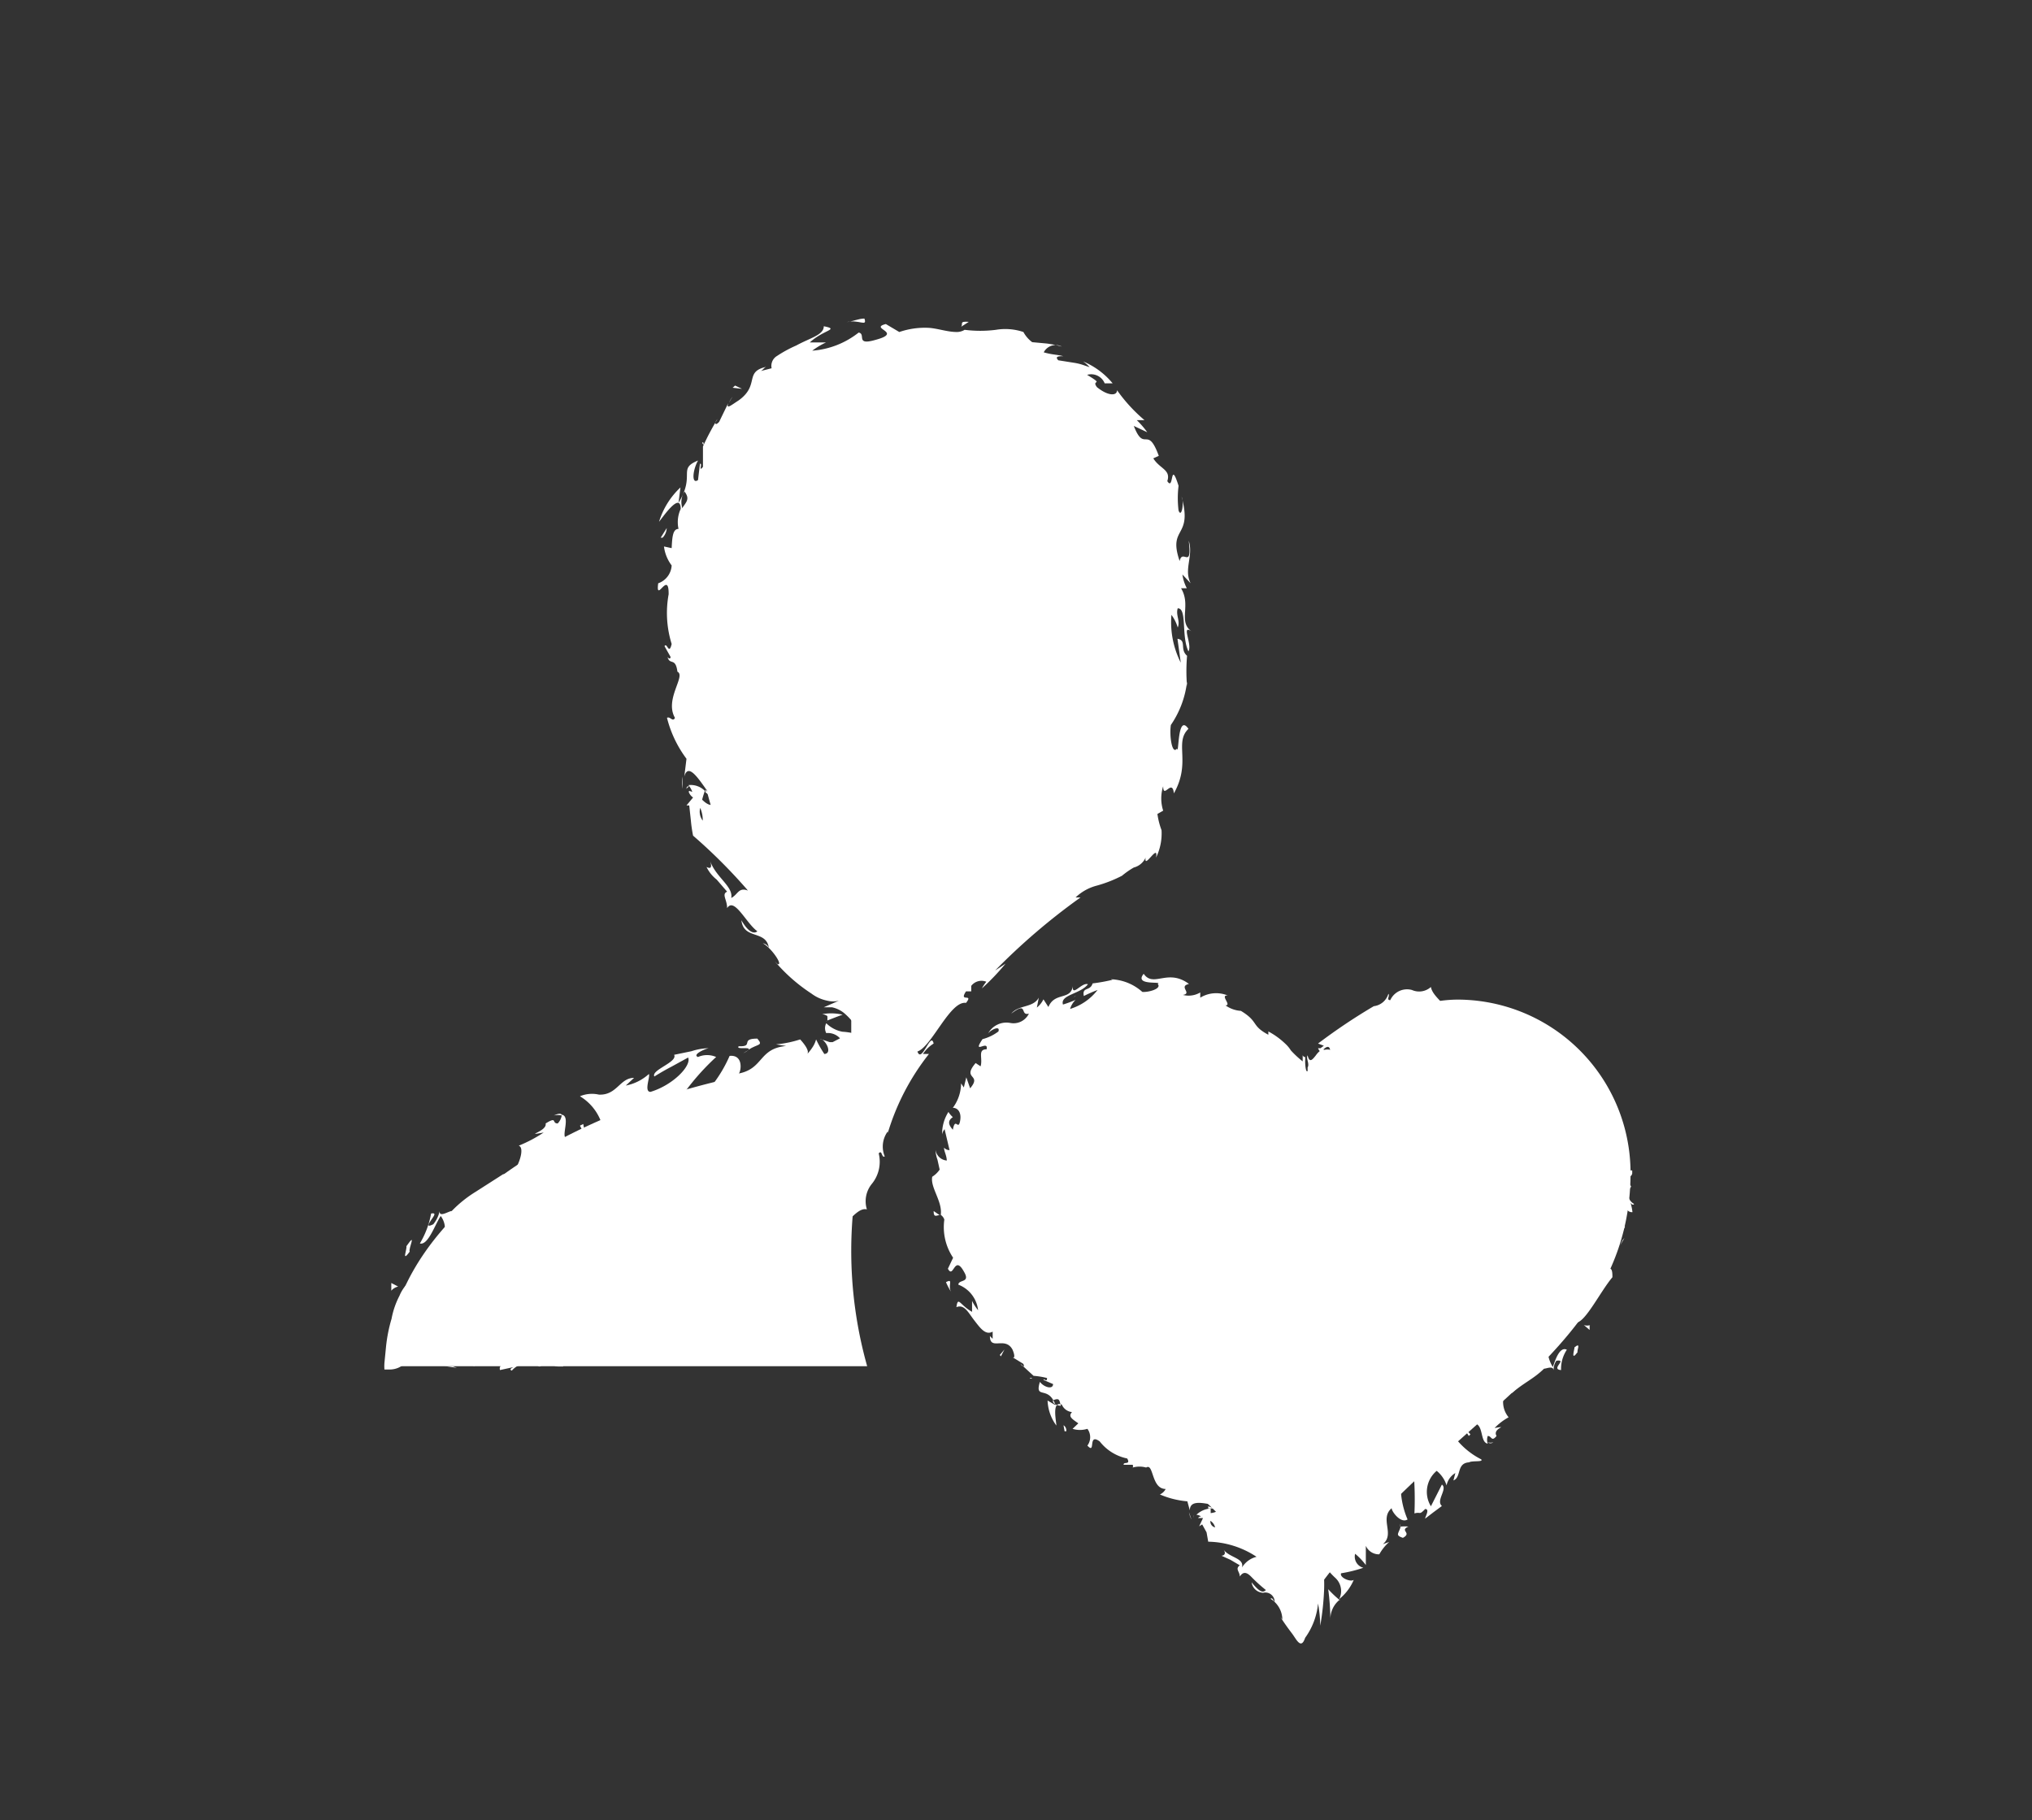 <svg id="Layer_1" data-name="Layer 1" xmlns="http://www.w3.org/2000/svg" viewBox="0 0 74 66.28"><rect x="0" y="0" width="74" height="66.28" fill="#333333" stroke="none"/><title>icon-1-01</title><path d="M31,45.52A15.52,15.52,0,0,1,41.12,31a12.89,12.89,0,0,0,1.14-5.19c0-7,0-12.68-8.45-12.68s-8.45,5.68-8.45,12.68c0,4.36,2.53,8.72,5.64,10.47V38.6c-9.56.78-16.91,5.48-16.91,11.15H31.58A15.5,15.5,0,0,1,31,45.52Z" style="fill:#fff"/><path d="M29.9,45.66c0-.19-0.17-0.12-0.21-0.15C29.74,45.83,30,45.65,29.9,45.66Z" style="fill:#fff"/><path d="M30.58,48.33l-0.09,0,0.26,0.33Z" style="fill:#fff"/><path d="M29.87,49.07a0.45,0.45,0,0,0,.48.11,0.93,0.93,0,0,1,.48-0.06H30.9L30.73,49l-0.17-.17L30.62,49A0.94,0.94,0,0,1,29.87,49.07Z" style="fill:#fff"/><path d="M28.69,48.38c0.09,0.12-.31.11,0.34,0H28.69Z" style="fill:#fff"/><path d="M29,48.39c0.28,0-.19-0.1,0,0h0Z" style="fill:#fff"/><path d="M27.66,48.46L28,48.35c-0.08-.07-0.41-0.09-0.29-0.14C27.36,48.27,27.44,48.34,27.66,48.46Z" style="fill:#fff"/><path d="M27.3,48.7h0.19A0.13,0.13,0,0,0,27.3,48.7Z" style="fill:#fff"/><path d="M27.91,48.55l-0.41.1s0.06,0.16.19,0C27.65,48.71,27.73,48.62,27.91,48.55Z" style="fill:#fff"/><path d="M28.14,48.6c0.21,0.07.48,0.11,0.11,0.22C29,48.78,28.86,48.55,28.14,48.6Z" style="fill:#fff"/><path d="M29.89,49.4l0.27,0.09,0.14-.11A1.07,1.07,0,0,0,29.89,49.4Z" style="fill:#fff"/><path d="M25.32,48.3a0.9,0.9,0,0,0,.15.27l0.28-.08A0.75,0.75,0,0,1,25.32,48.3Z" style="fill:#fff"/><path d="M25.48,48.57l-0.41.12C25.43,48.7,25.5,48.64,25.48,48.57Z" style="fill:#fff"/><polygon points="27.23 49.05 27.91 48.8 27.1 49.05 27.23 49.05" style="fill:#fff"/><polygon points="23.74 48.29 23.98 48.13 23.56 48.37 23.74 48.29" style="fill:#fff"/><path d="M22.69,48.32c0.17-.13-0.24-0.22,0-0.3a2.2,2.2,0,0,0-.75.24A1.41,1.41,0,0,1,22.69,48.32Z" style="fill:#fff"/><path d="M21.52,48.4a2.52,2.52,0,0,0,.37-0.15A1.3,1.3,0,0,0,21.52,48.4Z" style="fill:#fff"/><path d="M24.36,48.65a0.45,0.45,0,0,0-.36-0.2l0.16,0.19h0.2Z" style="fill:#fff"/><path d="M24.4,48.65h0Z" style="fill:#fff"/><path d="M26.15,48.88c-0.24.11-.75,0.22-0.26,0.38C26.06,49.13,25.78,49,26.15,48.88Z" style="fill:#fff"/><path d="M24.6,48.89H25s-0.09-.12,0-0.18Z" style="fill:#fff"/><polygon points="24.39 48.95 24.6 48.89 24.44 48.87 24.39 48.95" style="fill:#fff"/><path d="M22.28,48.58a1.81,1.81,0,0,1-.63.1,5.14,5.14,0,0,0,.76.06C22.44,48.68,22.55,48.57,22.28,48.58Z" style="fill:#fff"/><path d="M23.21,48.63h0Z" style="fill:#fff"/><polygon points="19.34 48.68 19.37 48.71 19.38 48.68 19.34 48.68" style="fill:#fff"/><path d="M22.45,48.77a0.55,0.55,0,0,0,.41-0.07H22.41S22.39,48.78,22.45,48.77Z" style="fill:#fff"/><path d="M20.88,48.49l0.33,0.11A0.46,0.46,0,0,0,20.88,48.49Z" style="fill:#fff"/><path d="M23.11,48.59h0S23.08,48.56,23.11,48.59Z" style="fill:#fff"/><path d="M23.11,48.59a1.18,1.18,0,0,0-.25.12l0.31-.06Z" style="fill:#fff"/><path d="M18.64,49.91a0.78,0.78,0,0,1,1-.15c0.42-.13.15-0.72-0.22-1,0,0.08,0,.15-0.45.25,0.15,0.1,1,.23.6,0.39a0.81,0.81,0,0,1-.75-0.16c0.24,0.22-.73.32-0.61,0.65l0.5-.11S18.5,49.86,18.64,49.91Z" style="fill:#fff"/><path d="M20.2,48.73h0.18a1.9,1.9,0,0,1-.62-0.24,0.49,0.49,0,0,0-.38.21h0.88Z" style="fill:#fff"/><path d="M21.18,48.71c-0.14.19-.57,0.27-0.31,0.48a1.25,1.25,0,0,0,.68-0.24c-0.85,0,.24-0.11-0.37-0.22a3.24,3.24,0,0,1,.46,0l-0.44-.09h0a0.19,0.19,0,0,1,0,.07c-0.25,0,0,0,0-.07h0l-0.85.11A4.25,4.25,0,0,0,21.18,48.71Z" style="fill:#fff"/><path d="M25.44,49.68h0C25.36,49.65,25.33,49.67,25.44,49.68Z" style="fill:#fff"/><path d="M25.09,49.56a0.42,0.42,0,0,1,.31-0.08c0.17,0.06,0,.09,0,0.16s0.42-.14,0-0.23H25.34a1.41,1.41,0,0,1-.72-0.33A1.34,1.34,0,0,0,25.09,49.56Z" style="fill:#fff"/><path d="M23.11,49.18l-0.71.09,0.36,0.17v-0.1C23.15,49.38,23.06,49.26,23.11,49.18Z" style="fill:#fff"/><polygon points="19.25 48.58 19.35 48.38 18.94 48.67 19.25 48.58" style="fill:#fff"/><polygon points="18.34 48.61 18.37 48.43 18.13 48.54 18.34 48.61" style="fill:#fff"/><path d="M26.55,14.67a1.29,1.29,0,0,1,.13-0.22A0.65,0.65,0,0,0,26.55,14.67Z" style="fill:#fff"/><path d="M25.57,16.13l0.06,0.08C25.62,16.11,25.61,16.07,25.57,16.13Z" style="fill:#fff"/><path d="M27.56,40.19c0.32,0.1.68,0.31,0.61,0.12L28,40.13A1.21,1.21,0,0,1,27.56,40.19Z" style="fill:#fff"/><path d="M25.69,28.75v0.1L25.88,29Z" style="fill:#fff"/><path d="M24.86,28.72V28.28A1.53,1.53,0,0,0,24.86,28.72Z" style="fill:#fff"/><path d="M35,11.9l0.28-.18C34.91,11.69,35.09,11.8,35,11.9Z" style="fill:#fff"/><path d="M16.73,45.7c0.19-.14.35-0.25,0.47-0.36C16.91,45.46,16.65,45.54,16.73,45.7Z" style="fill:#fff"/><path d="M27.81,16.41a0.16,0.16,0,0,0,0-.19C27.76,16.33,27.76,16.4,27.81,16.41Z" style="fill:#fff"/><path d="M17.66,44.85l-0.12.06a2.11,2.11,0,0,1-.35.43A0.73,0.73,0,0,0,17.66,44.85Z" style="fill:#fff"/><path d="M30.36,42.87a0.91,0.91,0,0,1,.06-0.37A1.25,1.25,0,0,0,30.36,42.87Z" style="fill:#fff"/><path d="M15.73,49.29a0.21,0.21,0,0,0-.09.09A0.27,0.27,0,0,1,15.73,49.29Z" style="fill:#fff"/><path d="M15.72,48.61a0.13,0.13,0,0,0,0-.06A0.08,0.08,0,0,0,15.72,48.61Z" style="fill:#fff"/><path d="M15.77,48.52h0Z" style="fill:#fff"/><path d="M15.61,48.53a0.11,0.11,0,0,1,.08,0H15.61Z" style="fill:#fff"/><path d="M42.82,22.85h0C42.89,23.09,42.87,23,42.82,22.85Z" style="fill:#fff"/><polygon points="30.09 37.2 30.1 37.21 30.11 37.2 30.09 37.2" style="fill:#fff"/><path d="M29.94,36.93a0.39,0.39,0,0,1,.19.07h0a1.3,1.3,0,0,1,0,.16s0.56-.22.56-0.21A1.85,1.85,0,0,0,29.94,36.93Z" style="fill:#fff"/><path d="M30.08,12.47H29.49C30,12,30.59,12,30,11.88c0,0.32-.49.42-1,0.7a4.57,4.57,0,0,0-.7.38,0.42,0.42,0,0,0-.2.45l-0.39.1c0.1-.06.09-0.1,0.19-0.15-0.81.18-.22,0.66-1,1.22-0.28.18-.46,0.34-0.38,0.1l-0.33.68c-0.14.16-.2,0.06-0.06-0.1a8.7,8.7,0,0,0-.53,1V17c-0.18.22,0-.15-0.11-0.11l-0.07.59c-0.23.17-.21-0.33,0-0.71-0.76.31-.08,0.51-0.71,1.54l0.07-.56A2.87,2.87,0,0,0,24,19c0.12-.14.78-1.12,0.79-0.47a1.15,1.15,0,0,0-.08.73c-0.21,0-.23.3-0.25,0.7l-0.28-.06a1.43,1.43,0,0,0,.28.69,0.73,0.73,0,0,1-.49.65c-0.1.76,0.39-.5,0.38,0.4a3.79,3.79,0,0,0,.11,1.81c-0.1.43-.17-0.08-0.26,0.08l0.22,0.39c0,0.09-.08.06-0.11,0,0.08,0.32.29,0,.36,0.54,0.32,0.15-.48,1-0.09,1.68-0.08.17-.18-0.07-0.29,0A4.19,4.19,0,0,0,25,27.63l-0.08.65c0.13-.49.47,0,0.8,0.47,0.06-.18.12-0.32,0.14-0.42L26,28.68c0.08,0.18.17,0.35,0.17,0.35a0.41,0.41,0,0,1-.29,0L26,29.12c0,0.29-.22.21-0.43,0a3.17,3.17,0,0,1,.1-0.32,0.72,0.72,0,0,0-.6-0.21,0.79,0.79,0,0,1,.14.24c-0.06,0-.11-0.06-0.13,0a0.4,0.4,0,0,0,.16.21L25,29.33h0.1l0.06,0.55a5.11,5.11,0,0,0,.08.55,19.65,19.65,0,0,1,2,2c-0.35-.13-0.36.14-0.61,0.27,0.08-.43-0.58-0.76-0.78-1.38,0.11,0.32,0,.31-0.12.25a1.3,1.3,0,0,0,.37.46l0.38,0.44c-0.21.09,0,.29,0,0.6,0.26-.42.7,0.56,1.1,0.84-0.09.09-.3,0.09-0.58-0.4,0.08,0.72.89,0.34,1,1a0.29,0.29,0,0,0-.22-0.16c0.31,0.16.75,0.81,0.54,0.76l-0.1-.1a6.16,6.16,0,0,0,1.33,1.17,1.42,1.42,0,0,0,.58.26,0.87,0.87,0,0,0,.42,0L30,36.68h0.3a1.06,1.06,0,0,1,.44.21,2.31,2.31,0,0,1,.44.5c0.12,0.18.2,0.33,0.2,0.33a2.32,2.32,0,0,0-.7-0.15,1.13,1.13,0,0,1-.59-0.31,0.39,0.39,0,0,0,0,.36,0.59,0.59,0,0,1,.5.19l-0.27.14s0,0-.1,0l-0.36-.12c0.19,0,.48.53,0.16,0.55a4.07,4.07,0,0,1-.3-0.53,1,1,0,0,1-.12.27,1.81,1.81,0,0,1-.22.28c0.14-.11-0.12-0.42-0.24-0.55a4,4,0,0,1-.88.18l0.37,0.06c-1,.09-0.82.82-1.72,1,0.09-.13.15-0.69-0.34-0.64a4.89,4.89,0,0,1-1.38,1.83L25,40.16l-0.54.33a8.81,8.81,0,0,1,1.62-2,0.82,0.82,0,0,0-.66,0c-0.22-.08.23-0.29,0.39-0.32a2.13,2.13,0,0,0-.63.11l-0.63.13c0.14,0.27-.85.55-0.72,0.79,0,0,.3-0.19.61-0.35l0.62-.34c0.13,0.29-.54,1-1.37,1.25-0.25,0,0-.56-0.06-0.65a1.75,1.75,0,0,1-.84.42l0.3-.28c-0.52,0-.62.64-1.28,0.61a1.13,1.13,0,0,0-.69.06A1.82,1.82,0,0,1,22,41.37a9.4,9.4,0,0,1-1.34.09c-0.28,0,.15-0.8-0.2-0.87a0.54,0.54,0,0,1-.15.32c-0.23,0,0-.27-0.44,0,0.07,0.29-.84.47-0.07,0.33a5.07,5.07,0,0,1-.91.48c0.24,0.07,0,.81-0.34,1.15a0.28,0.28,0,0,0-.23-0.11l-1,.64a4.42,4.42,0,0,0-.87.7c-0.11,0-.46.25-0.44,0a1.12,1.12,0,0,1-.23.48c-0.26.13-.18,0-0.08-0.15s0.21-.28,0-0.24a3.25,3.25,0,0,1-.41,1.09c0.3,0.08.55-.69,0.76-1a0.77,0.77,0,0,1,.12.69,3.58,3.58,0,0,1-.33,1c-0.25.62-.35,0.12-0.36,0.25a1.31,1.31,0,0,0-.26,1.12,0.73,0.73,0,0,1-.11.68,1,1,0,0,1-.72.16,2.51,2.51,0,0,1,.51-1.1l-0.28.39a1.31,1.31,0,0,1,.22-0.73,1.36,1.36,0,0,0-.29.44,3,3,0,0,0-.29.84,5.53,5.53,0,0,0-.2,1L14,49.63a1.66,1.66,0,0,0,0,.24h0.18a0.79,0.79,0,0,0,.59-0.25H14.43c0-.19.79-0.27,0.53-0.36A2.3,2.3,0,0,1,16.14,49a1.57,1.57,0,0,0,.08.27,0.38,0.38,0,0,0-.43-0.08,0.72,0.72,0,0,1,.46.1,0.56,0.56,0,0,0,.62-0.08L16.44,49A3.38,3.38,0,0,1,18,48.7a4,4,0,0,0-.51-0.29c0.33,0.39-1.39,0-.85.4-0.52-.3-0.6-0.09-0.6-0.4,0,0.09,0,.17-0.14.13l-0.08.08h0a0.27,0.27,0,0,1,0,.14,0.87,0.87,0,0,1-.42.19l-0.3,0a0.24,0.24,0,0,1-.18,0,0.61,0.61,0,0,1,.24-0.21l-0.12,0c0.24-.2.41-0.51,0.53-0.35a1.6,1.6,0,0,1,0-.19c0.16-.15.21-0.22,0.16-0.32a0.12,0.12,0,0,0,0-.09,1.07,1.07,0,0,0,0-.17h0l0.09-.38a3.22,3.22,0,0,1,.13-0.37h0a3.59,3.59,0,0,0,.26-0.53c0.09-.18.2-0.36,0.31-0.54a2.12,2.12,0,0,1,1-.9,2.18,2.18,0,0,1,.72-0.72l0.18,0.08a5.49,5.49,0,0,0,1-.73c0.56,0.16,1.5-.82,2.13-1l-0.08-.21c0.39-.2.75-0.42,1.22-0.71l-0.11-.17a7.19,7.19,0,0,1,1.9-.58,0.4,0.4,0,0,1-.35.13,2.33,2.33,0,0,0,1.35-.36,2,2,0,0,1,1.28-.37,0.68,0.68,0,0,1,.49-0.11h0.38a1,1,0,0,0-.25,0,2.66,2.66,0,0,0,.61-0.2L28,40.13h0.1c0.24,0,.17-0.13,0-0.27a1.35,1.35,0,0,0,.29-0.18c0.24,0.31.6-.22,0.9,0.11,0.16-.21,1.73-0.33,1.58-0.69,0,0,.16.06,0,0.08,0.34,0,.91.12,0.65-0.42h0.27l-0.37-1c0.17-.42.26-0.73,0.47-0.1l-0.1-.46a1.19,1.19,0,0,1,0-.2l-0.06-.44a3,3,0,0,0-.06-0.33L31.56,36a1.31,1.31,0,0,0-.34-0.12l0.2-.08a2.41,2.41,0,0,1-1-.52A8.85,8.85,0,0,0,29.3,34,6,6,0,0,1,28,32c-0.31.5-.13-0.68-0.5-0.54,0.07-.13,0-0.34.24-0.18-0.44-.58-0.28-1-0.76-1.37a1,1,0,0,1,.27,0,0.31,0.31,0,0,1-.14-0.27c0-.09.13,0.06,0.22,0.15a0.77,0.77,0,0,0-.91-0.61l-0.09,0a0.7,0.7,0,0,0-.3-0.8c0.08-.16.15-0.39,0.3,0-0.08-.26-0.1-1.57-0.37-1.57a0.7,0.7,0,0,0,0-.43V25.34c-0.34-.24-0.08-0.5-0.12-1h0A15.71,15.71,0,0,1,26,22.77l-0.22,0c-0.46-.12.3-1,0.17-1.59l-0.14.22c-0.14-.36.7-0.9,0.8-1.21a0.4,0.4,0,0,1,.07.22c0.37-.82-0.28-0.15-0.24-0.8,0.17-.09.35,0.21,0.46-0.2,0.14-.17-0.24-1.32.26-1.75-0.15.07-.31,0.15-0.29-0.15a1.69,1.69,0,0,1,.47-0.66,0.94,0.94,0,0,0,.32-0.68,0.13,0.13,0,0,1,.12,0c0.08-.34.58-0.85,0.61-1.15,0.37,0.22.68-.16,1.08-0.44A3.46,3.46,0,0,1,30,14.28a0.23,0.23,0,0,1,.35.14,8.68,8.68,0,0,1,1-.29V14.2a1.7,1.7,0,0,0,1.12-.44c0.17,0,0,.11,0,0.14a3.38,3.38,0,0,0,2-.26l0.08,0.23c0.25-.13,1.43.42,2.37,0.45a0.17,0.17,0,0,1-.13.07,2.54,2.54,0,0,1,1.49.71,2.14,2.14,0,0,0,.54.4,0.56,0.56,0,0,0,.54,0l0.32,0.16L40,15.93c-0.51-.78.35-0.11,0.22-0.51,0.28,0.29.41,0.93,0.09,0.59V15.93c-0.23.07,0,.29,0.06,0.58a0.85,0.85,0,0,1,.14.61,13.91,13.91,0,0,1,.73,5.38l0.32-.22v0.64c-0.07.17-.25,0.23-0.25-0.22a0.77,0.77,0,0,0,.25.77c-0.12.9-.39-0.34-0.39-0.07v0.29a1.31,1.31,0,0,1,.27.88,0.57,0.57,0,0,1-.21.32v1l0.26-.32c0.13,0.36,0,.73.28,0.38a4.6,4.6,0,0,0-.42,1.65A5.2,5.2,0,0,1,41,29.08a2.59,2.59,0,0,1-.31,1.35,0.16,0.16,0,0,1,.19,0,0.2,0.2,0,0,1,0,.14,0.16,0.16,0,0,1-.12.19h0a0.45,0.45,0,0,0-.55-0.21,2.34,2.34,0,0,1-1,.13c0.48,0.06-1.39.8-.63,0.86-0.42.2-.13-0.18-0.51-0.12-0.84.75-2.14,1.25-3.1,2.29,0,0.07.29,0,.16,0.29l-0.4.11-0.39.13c-0.16.23,0.17,0.49-.37,0.68,0.1,0,.24,0,0.14.13a10,10,0,0,0-2.29,3.37c-0.58,1.26-1,2.55-1.63,3.84,0.22-.34.19-0.09,0.14,0.19,0.07-.17.19,0,0.3,0a1.13,1.13,0,0,1-.25.53l-0.22.55c0.25,0.24-.09,1.23.2,1.36V44.53c0.31,0.48.77-.61,1.21-0.49a1,1,0,0,1,.18-0.93A1.27,1.27,0,0,0,32,42c0.13-.15.1,0.18,0.22,0.11a0.93,0.93,0,0,1,.11-0.91v0.06a8.63,8.63,0,0,1,1.5-2.88H33.61A1.31,1.31,0,0,1,34,38c-0.1-.47-0.43.75-0.59,0.29,0.52-.17,1.19-1.86,1.77-1.77,0.29-.37-0.28,0,0-0.42h0.19l0-.2a0.47,0.47,0,0,1,.55-0.15,1.31,1.31,0,0,0-.16.24,8.33,8.33,0,0,0,.86-0.9l-0.38.25a23.37,23.37,0,0,1,3.11-2.66H39.17a1.74,1.74,0,0,1,.77-0.43,4.73,4.73,0,0,0,.92-0.36h0a3,3,0,0,1,.43-0.3,0.65,0.65,0,0,0,.43-0.36c-0.07.46,0.48-.56,0.38,0a2,2,0,0,0,.2-1,2.74,2.74,0,0,1-.15-0.59l0.21-.12a1.45,1.45,0,0,1,0-.89c0,0.49.33-.3,0.39,0.26,0.64-1.14,0-1.84.53-2.35-0.41-.59-0.34,1-0.42.72-0.18.24-.28-0.49-0.22-0.86a3.5,3.5,0,0,0,.59-1.58V25a6.46,6.46,0,0,1,0-1.12c-0.28-.24,0-0.56-0.35-0.62L43,24.13a3.27,3.27,0,0,1-.34-1.74,1.44,1.44,0,0,1,.23.46c0.1-.24-0.08-0.45,0-0.7,0.35,0,.12,1,0.39,1.57,0.15-.25-0.28-1,0.11-0.73-0.5-.37,0-0.94-0.38-1.57h0.21a1.54,1.54,0,0,1-.16-0.5l0.3,0.32c-0.26-.51.11-1-0.07-1.55,0.13,1.08-.23.27-0.33,0.74-0.44-1.27.49-.82,0.07-2.34,0.1,0.2,0,.8-0.11.5a3.68,3.68,0,0,1,0-.9c-0.32-1-.16.22-0.41-0.17,0.14-.42-0.28-0.45-0.51-0.83l0.2-.09c-0.42-1.15-.52-0.09-0.91-1.09l0.49,0.23a3.25,3.25,0,0,0-.38-0.44h0.28a5.86,5.86,0,0,1-1-1.09c0,0.21-.32.22-0.73-0.11-0.23-.3.3-0.05-0.36-0.45a0.53,0.53,0,0,1,.64.31h0.29a2.77,2.77,0,0,0-1.08-.8,1.14,1.14,0,0,1,.24.21l-0.18-.06a2,2,0,0,0-.39-0.1l-0.57-.09c-0.13-.14,0-0.15.18-0.15-0.22-.06-0.4-0.05-0.71-0.14a0.49,0.49,0,0,1,.66-0.21,4.14,4.14,0,0,0-.54-0.11l-0.54-.05a1.13,1.13,0,0,1-.32-0.37,2.06,2.06,0,0,0-1-.08,4.48,4.48,0,0,1-1.14,0,0.56,0.56,0,0,1-.28.08c-0.34,0-.66-0.12-1-0.15a2.87,2.87,0,0,0-1.1.15l-0.49-.29c-0.64.16,0.67,0.3-.39,0.58-0.73.21-.32-0.22-0.6-0.27a3.09,3.09,0,0,1-1.69.66A2.87,2.87,0,0,1,30.08,12.47Zm-5.24,6a0.69,0.69,0,0,1,.09-0.57c0.2,0.27.07,0.37-.09,0.61v0Zm0.75,11.41a0.53,0.53,0,0,1-.09-0.46,1.08,1.08,0,0,1,.09.5v0ZM15.41,48.08h0C15.51,48,15.47,48,15.41,48.08Zm-0.16.3a0.1,0.1,0,0,0,.1,0c-0.06,0-.06-0.06,0-0.13S15.19,48.31,15.25,48.38ZM41.4,24.94l0.06-.13C41.51,25.1,41.46,25,41.4,24.94Z" style="fill:#fff"/><path d="M25,28.73a0.2,0.2,0,0,1,.1-0.09S25,28.6,25,28.73Z" style="fill:#fff"/><path d="M20.17,40.62a0.65,0.65,0,0,1,.29,0C20.45,40.54,20.37,40.53,20.17,40.62Z" style="fill:#fff"/><path d="M16.66,48.43l-0.42.06a0.78,0.78,0,0,1,.38.07C16.61,48.5,16.53,48.43,16.66,48.43Z" style="fill:#fff"/><path d="M20.32,49.76h0.19v-0.1C20.23,49.64,20,49.72,20.32,49.76Z" style="fill:#fff"/><path d="M17,49.14c0,0.18.3,0.12,0.59,0.09h0C17.68,49,17.36,49.06,17,49.14Z" style="fill:#fff"/><path d="M17.71,49.22H18C18,49.12,17.87,49.2,17.71,49.22Z" style="fill:#fff"/><path d="M15.36,48.64a0.92,0.92,0,0,0,.21-0.13c0.14-.11,0,0-0.06,0S15.3,48.54,15.36,48.64Z" style="fill:#fff"/><polygon points="17.29 49.74 17.18 49.52 17.02 49.7 17.29 49.74" style="fill:#fff"/><path d="M15.07,49.58l0.4,0.06a0.19,0.19,0,0,1,.14-0.08A1.15,1.15,0,0,0,15.07,49.58Z" style="fill:#fff"/><path d="M15.62,49.56a0.85,0.85,0,0,0,.34,0H15.62Z" style="fill:#fff"/><polygon points="16.64 49.81 16.5 49.76 16.17 49.74 16.64 49.81" style="fill:#fff"/><path d="M15.51,45.9a4.36,4.36,0,0,1,.24-0.44c0-.09-0.15,0-0.24.17S15.41,45.93,15.51,45.9Z" style="fill:#fff"/><path d="M14.25,47a0.46,0.46,0,0,1,.25-0.15l-0.25-.13V47Z" style="fill:#fff"/><path d="M14.92,45.58c-0.06-.1.28-0.77-0.12-0.2C14.83,45.48,14.61,46,14.92,45.58Z" style="fill:#fff"/><polygon points="21.24 40.93 21.12 40.99 21.33 41.4 21.24 40.93" style="fill:#fff"/><path d="M27.58,37.82c-0.65,0-.1.3-0.68,0.28-0.12.14,0.48,0,.35,0.13C27.6,38,27.81,38.09,27.58,37.82Z" style="fill:#fff"/><path d="M27.25,38.24l-0.18.11A0.77,0.77,0,0,0,27.25,38.24Z" style="fill:#fff"/><polygon points="29.94 44.36 29.83 44.77 29.99 44.51 29.94 44.36" style="fill:#fff"/><path d="M30.25,45.17L30,45.26l0.25,0.25A0.52,0.52,0,0,1,30.25,45.17Z" style="fill:#fff"/><path d="M24.06,19.58h0.07a0.54,0.54,0,0,0,.15-0.35Z" style="fill:#fff"/><polygon points="26.77 14.04 26.68 14.12 27.02 14.16 26.77 14.04" style="fill:#fff"/><path d="M31.48,11.6c-0.21,0-.44.11-0.65,0.13C31.28,11.62,31.59,11.92,31.48,11.6Z" style="fill:#fff"/><path d="M53.11,36.4c-2.53,0-4.7,2.06-5.71,4.2-1-2.15-3.18-4.2-5.71-4.2a6.31,6.31,0,0,0-6.31,6.31h0c0,7.09,7.15,9,12,16,4.61-7,12-9.09,12-16a6.31,6.31,0,0,0-6.31-6.31h0Z" style="fill:#fff"/><path d="M53.18,37.5c-0.09,0-.06.17-0.07,0.2a0.14,0.14,0,0,0,.08-0.18v0Z" style="fill:#fff"/><polygon points="54.81 37.33 54.76 37.4 55.05 37.3 54.81 37.33" style="fill:#fff"/><path d="M56.2,38c0-.35-0.51-0.25-0.7-0.46V37.45l-0.21.18A2,2,0,0,1,56.2,38Z" style="fill:#fff"/><path d="M56.39,39c0-.12.19,0-0.1-0.14h0Z" style="fill:#fff"/><path d="M56.29,38.92c-0.11-.09,0,0.14,0,0h0Z" style="fill:#fff"/><path d="M56.82,39.33l-0.21-.06c0,0.08.07,0.21,0,.2C56.77,39.57,56.81,39.49,56.82,39.33Z" style="fill:#fff"/><path d="M57.12,39.31H57S57,39.33,57.12,39.31Z" style="fill:#fff"/><path d="M56.8,39.18L57,39.27s0.09-.13-0.09,0C57,39.17,56.91,39.2,56.8,39.18Z" style="fill:#fff"/><path d="M56.75,39c0-.12-0.11-0.25.11-0.2C56.54,38.62,56.44,38.84,56.75,39Z" style="fill:#fff"/><path d="M56.45,37.77l-0.09-.17H56.17A0.66,0.66,0,0,0,56.45,37.77Z" style="fill:#fff"/><path d="M57.37,40.37a1.14,1.14,0,0,0,.19-0.2l-0.14-.08A0.33,0.33,0,0,1,57.37,40.37Z" style="fill:#fff"/><path d="M57.56,40.17l0.21,0.13C57.7,40.12,57.62,40.13,57.56,40.17Z" style="fill:#fff"/><path d="M57.42,39.11L57,39l0.24,0.08,0.25,0.09Z" style="fill:#fff"/><polygon points="57.68 41.09 57.49 41.03 57.78 41.14 57.68 41.09" style="fill:#fff"/><path d="M57.85,41.57a0.58,0.58,0,0,1-.29.09,1,1,0,0,0,.3.3A0.42,0.42,0,0,1,57.85,41.57Z" style="fill:#fff"/><path d="M58,42.13L57.86,42A0.59,0.59,0,0,0,58,42.13Z" style="fill:#fff"/><path d="M57.9,40.66a0.33,0.33,0,0,0-.12.23l0.15-.15Z" style="fill:#fff"/><path d="M57.94,40.74h0L58,40.92Z" style="fill:#fff"/><path d="M57.64,39.7c0.16,0,.41.25,0.4-0.08A0.66,0.66,0,0,1,57.64,39.7Z" style="fill:#fff"/><path d="M58.06,40.44L58,40.21a0.16,0.16,0,0,1-.16.07Z" style="fill:#fff"/><polygon points="58.17 40.53 58.06 40.44 58.09 40.53 58.17 40.53" style="fill:#fff"/><path d="M58.16,41.72a0.56,0.56,0,0,1,.15.31,1.41,1.41,0,0,0,0-.41C58.24,41.62,58.12,41.58,58.16,41.72Z" style="fill:#fff"/><path d="M58.09,41.23h0Z" style="fill:#fff"/><polygon points="58.31 43.29 58.35 43.27 58.32 43.27 58.31 43.29" style="fill:#fff"/><path d="M58.33,41.59a0.19,0.19,0,0,0-.12-0.2,1.1,1.1,0,0,1,.09.23S58.35,41.62,58.33,41.59Z" style="fill:#fff"/><path d="M58.15,42.45a1,1,0,0,0,.1-0.18C58.19,42.33,58.1,42.43,58.15,42.45Z" style="fill:#fff"/><path d="M58.06,41.3h0Z" style="fill:#fff"/><path d="M58.06,41.3a0.6,0.6,0,0,0,.15.1,0.63,0.63,0,0,0-.1-0.14Z" style="fill:#fff"/><path d="M59.51,43.84a0.4,0.4,0,0,1-.17-0.54l0.06-.09c-0.11-.28-0.71-0.11-1,0.07,0.08,0,.15,0,0.24.28,0.1-.07.26-0.55,0.41-0.32s-0.08.28-.19,0.44c0.24-.12.28,0.49,0.59,0.46a1.88,1.88,0,0,0-.07-0.34S59.46,43.92,59.51,43.84Z" style="fill:#fff"/><path d="M58.4,42.81v-0.1a0.86,0.86,0,0,1-.26.34,0.32,0.32,0,0,0,.2.22l0.06-.49v0Z" style="fill:#fff"/><path d="M58.36,42.28c0.2,0.06.29,0.3,0.49,0.14,0-.3-0.16-0.2-0.27-0.37,0.09,0.46-.11-0.12-0.2.22A1,1,0,0,0,58.3,42a0.76,0.76,0,0,1-.06.24h0.08c0,0.13,0,0-.07,0h0l0.13,0.44A1.28,1.28,0,0,0,58.36,42.28Z" style="fill:#fff"/><path d="M58.54,39.64h0Z" style="fill:#fff"/><path d="M58.54,39.89a0.22,0.22,0,0,1-.17-0.13c0-.12.08,0,0.13-0.08s-0.25-.15-0.22.09h0a0.72,0.72,0,0,1-.1.53A1.18,1.18,0,0,0,58.54,39.89Z" style="fill:#fff"/><path d="M58.63,41.13l0.2,0.38,0.11-.25H58.85C58.82,41.06,58.72,41.14,58.63,41.13Z" style="fill:#fff"/><polygon points="58.22 43.33 58.02 43.26 58.29 43.51 58.22 43.33" style="fill:#fff"/><polygon points="58.2 43.84 58.03 43.8 58.11 43.94 58.2 43.84" style="fill:#fff"/><path d="M36.85,49.43l-0.13-.08Z" style="fill:#fff"/><path d="M37.52,50.2H37.6C37.53,50.16,37.49,50.17,37.52,50.2Z" style="fill:#fff"/><path d="M49.64,54.2c-0.26,0-.6,0-0.44.13l0.18,0.09A0.48,0.48,0,0,1,49.64,54.2Z" style="fill:#fff"/><path d="M44,54.85v0.08h0.22Z" style="fill:#fff"/><path d="M43.39,55.33l-0.09-.26A0.89,0.89,0,0,0,43.39,55.33Z" style="fill:#fff"/><path d="M34.22,44.25L34,44.1C34,44.37,34.12,44.24,34.22,44.25Z" style="fill:#fff"/><path d="M55.77,48.51a1.12,1.12,0,0,0-.35.21C55.63,48.66,55.86,48.66,55.77,48.51Z" style="fill:#fff"/><path d="M38.66,48.39a0.14,0.14,0,0,0-.16,0C38.58,48.43,38.63,48.43,38.66,48.39Z" style="fill:#fff"/><path d="M55.1,49h0.09a1,1,0,0,1,.22-0.3A0.37,0.37,0,0,0,55.1,49Z" style="fill:#fff"/><path d="M51.8,37.48l-0.18.08A0.33,0.33,0,0,0,51.8,37.48Z" style="fill:#fff"/><path d="M58.44,45.54a0.13,0.13,0,0,0,.07.08A0.17,0.17,0,0,1,58.44,45.54Z" style="fill:#fff"/><path d="M55.06,50.76h0Z" style="fill:#fff"/><path d="M57.69,45.64l-0.11.1A0.38,0.38,0,0,0,57.69,45.64Z" style="fill:#fff"/><path d="M57.48,45.88a0.59,0.59,0,0,1,.1-0.15h0Z" style="fill:#fff"/><path d="M39.09,36.33h0C39.23,36.21,39.17,36.24,39.09,36.33Z" style="fill:#fff"/><polygon points="48.79 58.27 48.8 58.24 48.78 58.26 48.79 58.27" style="fill:#fff"/><path d="M48.45,59a0.9,0.9,0,0,1,.33-0.74,3.84,3.84,0,0,1-.41-0.39A9.24,9.24,0,0,1,48.45,59Z" style="fill:#fff"/><path d="M35.4,47.37v0.4c-0.45-.25-0.51-0.59-0.57-0.17,0.29-.12.44,0.21,0.65,0.48s0.41,0.56.67,0.41v0.26a0.88,0.88,0,0,1-.1-0.1c0,0.55.55,0,.82,0.49,0.08,0.18.1,0.34,0,.28l0.39,0.24c0.07,0.1,0,.15-0.1,0l0.48,0.44h0a2.84,2.84,0,0,1,.49.08c0,0.18-.1,0-0.13.07l0.35,0.15c0,0.21-.33.12-0.48-0.08-0.2.67,0.31,0.1,0.57,0.85L38.15,51a1.63,1.63,0,0,0,.32.91c0-.15-0.18-0.92.2-0.76a0.45,0.45,0,0,0,.37.27c-0.15.16,0,.25,0.23,0.41l-0.21.2a0.91,0.91,0,0,0,.54,0,0.51,0.51,0,0,1,0,.61c0.32,0.35,0-.48.45-0.15a1.7,1.7,0,0,0,1,.62c0.14,0.25-.15.1-0.13,0.23h0.33a0.12,0.12,0,0,1,0,.1,0.89,0.89,0,0,1,.49,0c0.28-.18.18,0.78,0.71,0.78a0.43,0.43,0,0,1-.21.2,3.19,3.19,0,0,0,1,.25L43.33,55c0-.35.38-0.29,0.75-0.22a2.67,2.67,0,0,0,0-.34l0.47,0.24c0,0.08-.1.11-0.24,0.14h0.11c0,0.2-.13.25-0.33,0.28V54.93a0.83,0.83,0,0,0-.52.23,0.35,0.35,0,0,1,.17.06,0.14,0.14,0,0,0-.11.06h0.18l-0.14.3,0.11-.07,0.16,0.29L44,56.14a3.29,3.29,0,0,1,1.76.55,0.86,0.86,0,0,0-.53.39c0.09-.35-0.45-0.35-0.67-0.65,0.11,0.16,0,.22-0.08.22l0.33,0.15L45.15,57c-0.18.14,0,.22,0,0.41,0.13-.2.26-0.15,0.41,0a5.7,5.7,0,0,0,.54.49c-0.1.1-.21,0.1-0.52-0.28A0.44,0.44,0,0,0,46,58a0.34,0.34,0,0,1,.42.33c-0.07-.09-0.09-0.16-0.15-0.11a0.9,0.9,0,0,1,.43.75l-0.07-.09c0.11,0.18.26,0.39,0.42,0.6s0.33,0.61.48,0.16A2.54,2.54,0,0,0,48,58.39a5,5,0,0,1,.08.81,10,10,0,0,0,.14-1.3,5,5,0,0,0-.06-1,2.92,2.92,0,0,0,.46.55,0.65,0.65,0,0,1,.15.78,1.8,1.8,0,0,0,.53-0.7c-0.13.09-.53-0.09-0.46-0.24a5,5,0,0,0,.81-0.2,0.42,0.42,0,0,1-.3-0.51v0a2.39,2.39,0,0,1,.39.41v-0.7a0.52,0.52,0,0,0,.49.31,1.73,1.73,0,0,1,.36-0.45l-0.23.08c0.45-.37-0.13-0.92.32-1.31,0,0.12.33,0.57,0.58,0.41a3.08,3.08,0,0,1-.19-1.82h0.18l0.18-.4a12.12,12.12,0,0,1,.08,2c0.24-.07.16,0.08,0.39-0.16,0.18,0,0,.28,0,0.35l0.3-.23,0.31-.23c-0.23-.2.22-0.62,0-0.78l-0.4.79a1,1,0,0,1,.21-1.29,1.1,1.1,0,0,1,.36.53A0.68,0.68,0,0,1,53,53.64l-0.07.27c0.3-.12.1-0.63,0.57-0.66,0.11-.07.54,0,0.44-0.11A2.78,2.78,0,0,1,52.76,52a4.11,4.11,0,0,1,.94-0.17c0.34,0.06.19,0.69,0.48,0.74a0.42,0.42,0,0,1,0-.28c0.15,0,.13.23,0.32,0C54.33,52,55,51.91,54.43,52a2.07,2.07,0,0,1,.51-0.39,0.87,0.87,0,0,1-.08-1,0.35,0.35,0,0,0,.21.11c0.44-.38.77-0.5,1.16-0.88,0.09,0,.33-0.12.35,0.06a0.55,0.55,0,0,1,.1-0.35c0.42-.06-0.23.31,0.17,0.34a1.26,1.26,0,0,1,.21-0.74c-0.26-.13-0.42.37-0.51,0.63a1.29,1.29,0,0,1,0-1.36c0.2-.4.31,0,0.31-0.08,0.59-.6-0.08-0.94.5-1.32a0.76,0.76,0,0,1,.59.3,2.1,2.1,0,0,1-.57.58l0.26-.18a0.51,0.51,0,0,1-.24.44c0.33,0,.88-1.13,1.32-1.65,0-.14,0-0.35-0.13-0.31l-0.07.2c-0.26.08-.06-0.45-0.26-0.27a1.43,1.43,0,0,1,.12-0.94h0.28a0.27,0.27,0,0,0-.2.3c-0.07-.18.57-0.42,0.25-0.69L58.46,45a1.56,1.56,0,0,1-.13-0.93L58,44.29c0.43-.09-0.19.74,0.28,0.56a3.41,3.41,0,0,0-.67.47c0.09,0,.19,0,0.07.19l0,0.08h0a0.31,0.31,0,0,1,.17-0.07,1.4,1.4,0,0,1,0,.75c-0.11.12-.06-0.11-0.19-0.07v0.27c-0.19-.08-0.48.2-0.42-0.18a3,3,0,0,1-.17.28,0.71,0.71,0,0,0-.41.47c-0.12.1,0,.46-0.09,0.25l-0.24.49h0A2.54,2.54,0,0,1,55.2,49a1.33,1.33,0,0,1-.45.51l-0.16-.08A2,2,0,0,0,54,50c-0.5-.17-0.93.71-1.31,0.93l0.14,0.18a3.31,3.31,0,0,0-.62.74L52.35,52a5.11,5.11,0,0,1-1.07.8,0.2,0.2,0,0,1,.18-0.18c-0.76.09-.72,1.11-1.34,1.27a0.33,0.33,0,0,1-.24.24h0l-0.21.06h0.19a1.75,1.75,0,0,0-.25.36l-0.2-.1h0c-0.17.06,0,.16,0.16,0.21a0.79,0.79,0,0,0,0,.25c-0.34-.14-0.2.39-0.59,0.27,0.06,0.2-.44.69-0.2,1,0,0-.09,0,0-0.08a0.61,0.61,0,0,0-.31.41l-0.26-.12a1.86,1.86,0,0,1,.11.45c-0.22,0-.28-0.08-0.33-0.35a1.22,1.22,0,0,1,0,.42,3.62,3.62,0,0,0-.09.49V57.16c0,0.08-.12.58-0.18,0.42s-0.11,0-.18-0.18a3.41,3.41,0,0,0-.46-0.4l-0.27-.4a1.23,1.23,0,0,1-.11-0.2A2.19,2.19,0,0,0,46.53,56c-0.27.49-.12-0.51-0.45-0.27,0.06-.13,0-0.27.2-0.23-0.44-.29-0.38-0.69-0.87-0.71a1.26,1.26,0,0,1,.22-0.13s-0.19,0-.17-0.13,0.13,0,.22,0a0.63,0.63,0,0,0-1,.1,0.35,0.35,0,0,0-.35-0.35l-0.12,0c0-.15,0-0.34.25-0.15-0.11-.14-0.67-0.88-0.88-0.68a0.29,0.29,0,0,0-.23-0.19,4.89,4.89,0,0,0-.6-0.57v0.11c-0.34.16-.29-0.16-0.55-0.33h0a9.88,9.88,0,0,1-.65-0.8l-0.11.19c-0.35.3-.29-0.62-0.71-0.75v0.19c-0.27,0,0-.88-0.17-1.07s0.1,0,.17,0c-0.24-.59-0.24.16-0.61-0.08,0-.16.34-0.22,0.14-0.43,0-.18-0.93-0.22-1-0.69,0,0.14,0,.29-0.25.21s-0.23-.89-0.68-0.84a0.13,0.13,0,0,1,0-.1,2.37,2.37,0,0,0-.82-0.45c0.22-.3,0-0.53-0.29-0.75s-0.5-.42-0.19-0.59L36.87,46h0.07a0.78,0.78,0,0,0-.52-0.58c0-.11.1-0.06,0.13-0.06A1.37,1.37,0,0,0,36,44.23l0.21-.09c-0.19-.12.25-0.94,0-1.52a0.15,0.15,0,0,1,.1.06,1,1,0,0,1,0-.52c0.06-.17.15-0.34,0.21-0.5a0.52,0.52,0,0,0,0-.74l-0.07-.05V40.38c-0.28.53-.3-0.22-0.51,0,0.06-.26.49-0.47,0.4-0.19H36.26c0.17,0.14.28,0,.38-0.18s0.23-.33.34-0.25a5.12,5.12,0,0,1,2.52-1.92l-0.25-.24a3.65,3.65,0,0,1,.35-0.14s0.21,0.19,0,.27c0.19,0.12.34-.29,0.33-0.37,0.52,0-.07.42,0.09,0.38l0.18-.09H40.14a0.53,0.53,0,0,1,.41-0.37c0.21,0,.14.18,0.22,0.18h0.56l-0.2-.24c0.19-.15.44,0,0.2-0.29a1.88,1.88,0,0,0,1,.29,1.76,1.76,0,0,1,.85.25,1.11,1.11,0,0,1,.9.24c0-.08,0-0.38.31-0.17-0.41.44,0.35,0.53,0.27,1,0-.38.69,0.52,0.71,0,0.16,0.22-.14.17-0.1,0.41a1.14,1.14,0,0,1,.41.34,4.13,4.13,0,0,1,.47.75c0.29,0.57.62,1.39,1,2,0-.14-0.06-0.55.08-0.54q0.11,0.62.27,1.34h0c0.14-.35.08-1.17,0.33-1a0.36,0.36,0,0,1,0-.37,15.64,15.64,0,0,0,1-1.5c0.17-.27.36-0.51,0.54-0.75a2.52,2.52,0,0,1,.38-0.43,2.49,2.49,0,0,1,2-.94c-0.23-.06-0.12-0.13,0-0.19a0.4,0.4,0,0,1-.13-0.27H52l0.33,0.06c0-.33.61-0.14,0.65-0.41l-0.32,0c0.24-.37-0.48-0.68-0.55-1.1a0.64,0.64,0,0,1-.69.11,0.67,0.67,0,0,0-.79.37c-0.16,0,0-.17-0.07-0.23a0.63,0.63,0,0,1-.53.45h0A21.26,21.26,0,0,0,48,38l0.21,0.08-0.12.09H48c0.07,0.17.12,0.12,0.18,0.06s0.22-.21.26,0a0.38,0.38,0,0,0-.2,0,0.19,0.19,0,0,0-.12,0,0.78,0.78,0,0,0-.2.2c-0.12.15-.23,0.3-0.3,0-0.07.11,0.08,0.3,0,.44V39c-0.06.07-.09-0.18-0.09-0.37a0.61,0.61,0,0,0,0-.14h0a0.09,0.09,0,0,1-.09-0.07v0.23a3.6,3.6,0,0,1-.43-0.4A1.18,1.18,0,0,0,46.8,38a2.75,2.75,0,0,0-.61-0.44v0.12c-0.64-.34-0.34-0.47-1-0.87h0a1.07,1.07,0,0,1-.56-0.2c0.24,0-.22-0.38.08-0.36a1.11,1.11,0,0,0-1,.08l0-.19a0.83,0.83,0,0,1-.63.09c0.35-.06-0.18-0.31.22-0.4-0.78-.58-1.29.15-1.65-0.37-0.37.45,0.72,0.26,0.51,0.37,0.16,0.17-.33.31-0.56,0.29a1.8,1.8,0,0,0-1.14-.46,0.14,0.14,0,0,0,.13,0,6.27,6.27,0,0,1-.8.15c-0.09.3-.39,0.11-0.32,0.46a4.63,4.63,0,0,1,.5-0.22,2,2,0,0,1-1,.69,0.74,0.74,0,0,1,.2-0.33,4.28,4.28,0,0,1-.46.17c-0.11-.36.64-0.38,0.91-0.74-0.23-.08-0.59.49-0.55,0.06-0.07.54-.66,0.21-0.89,0.77L38,36.39a0.89,0.89,0,0,1-.24.3l0.07-.36c-0.21.38-.73,0.25-1,0.58,0.62-.48.3,0.1,0.64,0a0.62,0.62,0,0,1-.68.34,0.76,0.76,0,0,0-.81.39c0.08-.13.46-0.32,0.38-0.08a1.64,1.64,0,0,1-.58.28c-0.4.6,0.23,0,.15,0.37-0.34,0-.13.33-0.22,0.62l-0.18-.12c-0.52.61,0.25,0.39-.2,0.92l-0.14-.4-0.09.37L35,39.45a1.51,1.51,0,0,1-.3.89c0.18,0,.33.17,0.26,0.5s-0.17-.18-0.26.3c-0.11-.13-0.24-0.3,0-0.46a0.8,0.8,0,0,1-.16-0.19,1.47,1.47,0,0,0-.23.82,0.38,0.38,0,0,1,.09-0.19l0.18,0.76a0.25,0.25,0,0,1-.2-0.09c0,0.15.09,0.26,0.1,0.47a0.45,0.45,0,0,1-.41-0.39,1.12,1.12,0,0,0,.07.36l0.08,0.36a0.91,0.91,0,0,1-.27.26c-0.08.39,0.38,0.9,0.31,1.39a0.33,0.33,0,0,1,.13.17,2,2,0,0,0,.32,1.39l-0.19.4c0.21,0.39.23-.53,0.58,0.1,0.26,0.43-.19.28-0.2,0.48a1.13,1.13,0,0,1,.72.93A1.63,1.63,0,0,1,35.4,47.37Zm3.24,3.82c-0.1,0-.33-0.06-0.29-0.2,0.25-.1.22,0,0.29,0.21h0Zm5.61,4.43a0.22,0.22,0,0,1-.17-0.24A0.38,0.38,0,0,1,44.25,55.62ZM57.1,46.87h0C56.93,47,57,47,57.1,46.87Zm0.29-.27a0.07,0.07,0,0,0-.07-0.06,0.17,0.17,0,0,1-.08.2,0.12,0.12,0,0,0,.15-0.13h0ZM40.74,37.36H40.66C40.81,37.23,40.77,37.29,40.74,37.36Z" style="fill:#fff"/><path d="M43.47,55.28a0.26,0.26,0,0,1,0-.11S43.45,55.2,43.47,55.28Z" style="fill:#fff"/><path d="M54.38,52.52a0.35,0.35,0,0,1-.2,0A0.16,0.16,0,0,0,54.38,52.52Z" style="fill:#fff"/><path d="M57.83,44.69a2,2,0,0,1,0,.23A0.29,0.29,0,0,1,58,44.75C57.9,44.74,57.82,44.76,57.83,44.69Z" style="fill:#fff"/><path d="M59.44,42.74a1.07,1.07,0,0,0,0-.12H59.3C59.32,42.8,59.38,42.91,59.44,42.74Z" style="fill:#fff"/><path d="M58.57,44.66c0.18,0,.15-0.15.16-0.33h0C58.48,44.27,58.53,44.46,58.57,44.66Z" style="fill:#fff"/><path d="M58.73,44.3a0.52,0.52,0,0,1,0-.16C58.66,44.1,58.73,44.2,58.73,44.3Z" style="fill:#fff"/><path d="M57.5,46.13A0.66,0.66,0,0,0,57.4,46C57.24,45.79,57.41,46.56,57.5,46.13Z" style="fill:#fff"/><polygon points="59.18 44.66 58.95 44.67 59.1 44.82 59.18 44.66" style="fill:#fff"/><path d="M58.58,46l0.16-.26a0.09,0.09,0,0,1,0-.1A0.52,0.52,0,0,0,58.58,46Z" style="fill:#fff"/><path d="M58.69,45.65a0.41,0.41,0,0,0,0-.24A0.92,0.92,0,0,0,58.69,45.65Z" style="fill:#fff"/><polygon points="59.16 45.08 59.09 45.16 59 45.35 59.16 45.08" style="fill:#fff"/><path d="M56.8,48.65l-0.16.29c0,0.07.13,0,.19-0.07S56.89,48.66,56.8,48.65Z" style="fill:#fff"/><path d="M57.91,48.25a0.33,0.33,0,0,1-.23,0l0.21,0.18V48.25h0Z" style="fill:#fff"/><path d="M57.34,49.06c0,0.08-.15.53,0.11,0.18C57.42,49.17,57.59,48.86,57.34,49.06Z" style="fill:#fff"/><polygon points="53.49 52.29 53.55 52.23 53.24 51.9 53.49 52.29" style="fill:#fff"/><path d="M51.09,56c0.35-.19-0.14-0.26.2-0.41a1.31,1.31,0,0,0-.28,0C50.93,55.86,50.8,55.9,51.09,56Z" style="fill:#fff"/><path d="M51,55.62a0.81,0.81,0,0,0,0-.13A0.36,0.36,0,0,0,51,55.62Z" style="fill:#fff"/><path d="M52.58,37.55l0.2,0.07-0.14-.14Z" style="fill:#fff"/><path d="M52.93,37.17L53,37.46l0.12-.27A0.15,0.15,0,0,1,52.93,37.17Z" style="fill:#fff"/><path d="M38.77,52.12h0.06a0.22,0.22,0,0,0-.1-0.22Z" style="fill:#fff"/><polygon points="36.41 49.34 36.45 49.39 36.58 49.14 36.41 49.34" style="fill:#fff"/><path d="M34.45,46.69a2.53,2.53,0,0,0,.21.39C34.48,46.84,34.75,46.53,34.45,46.69Z" style="fill:#fff"/></svg>